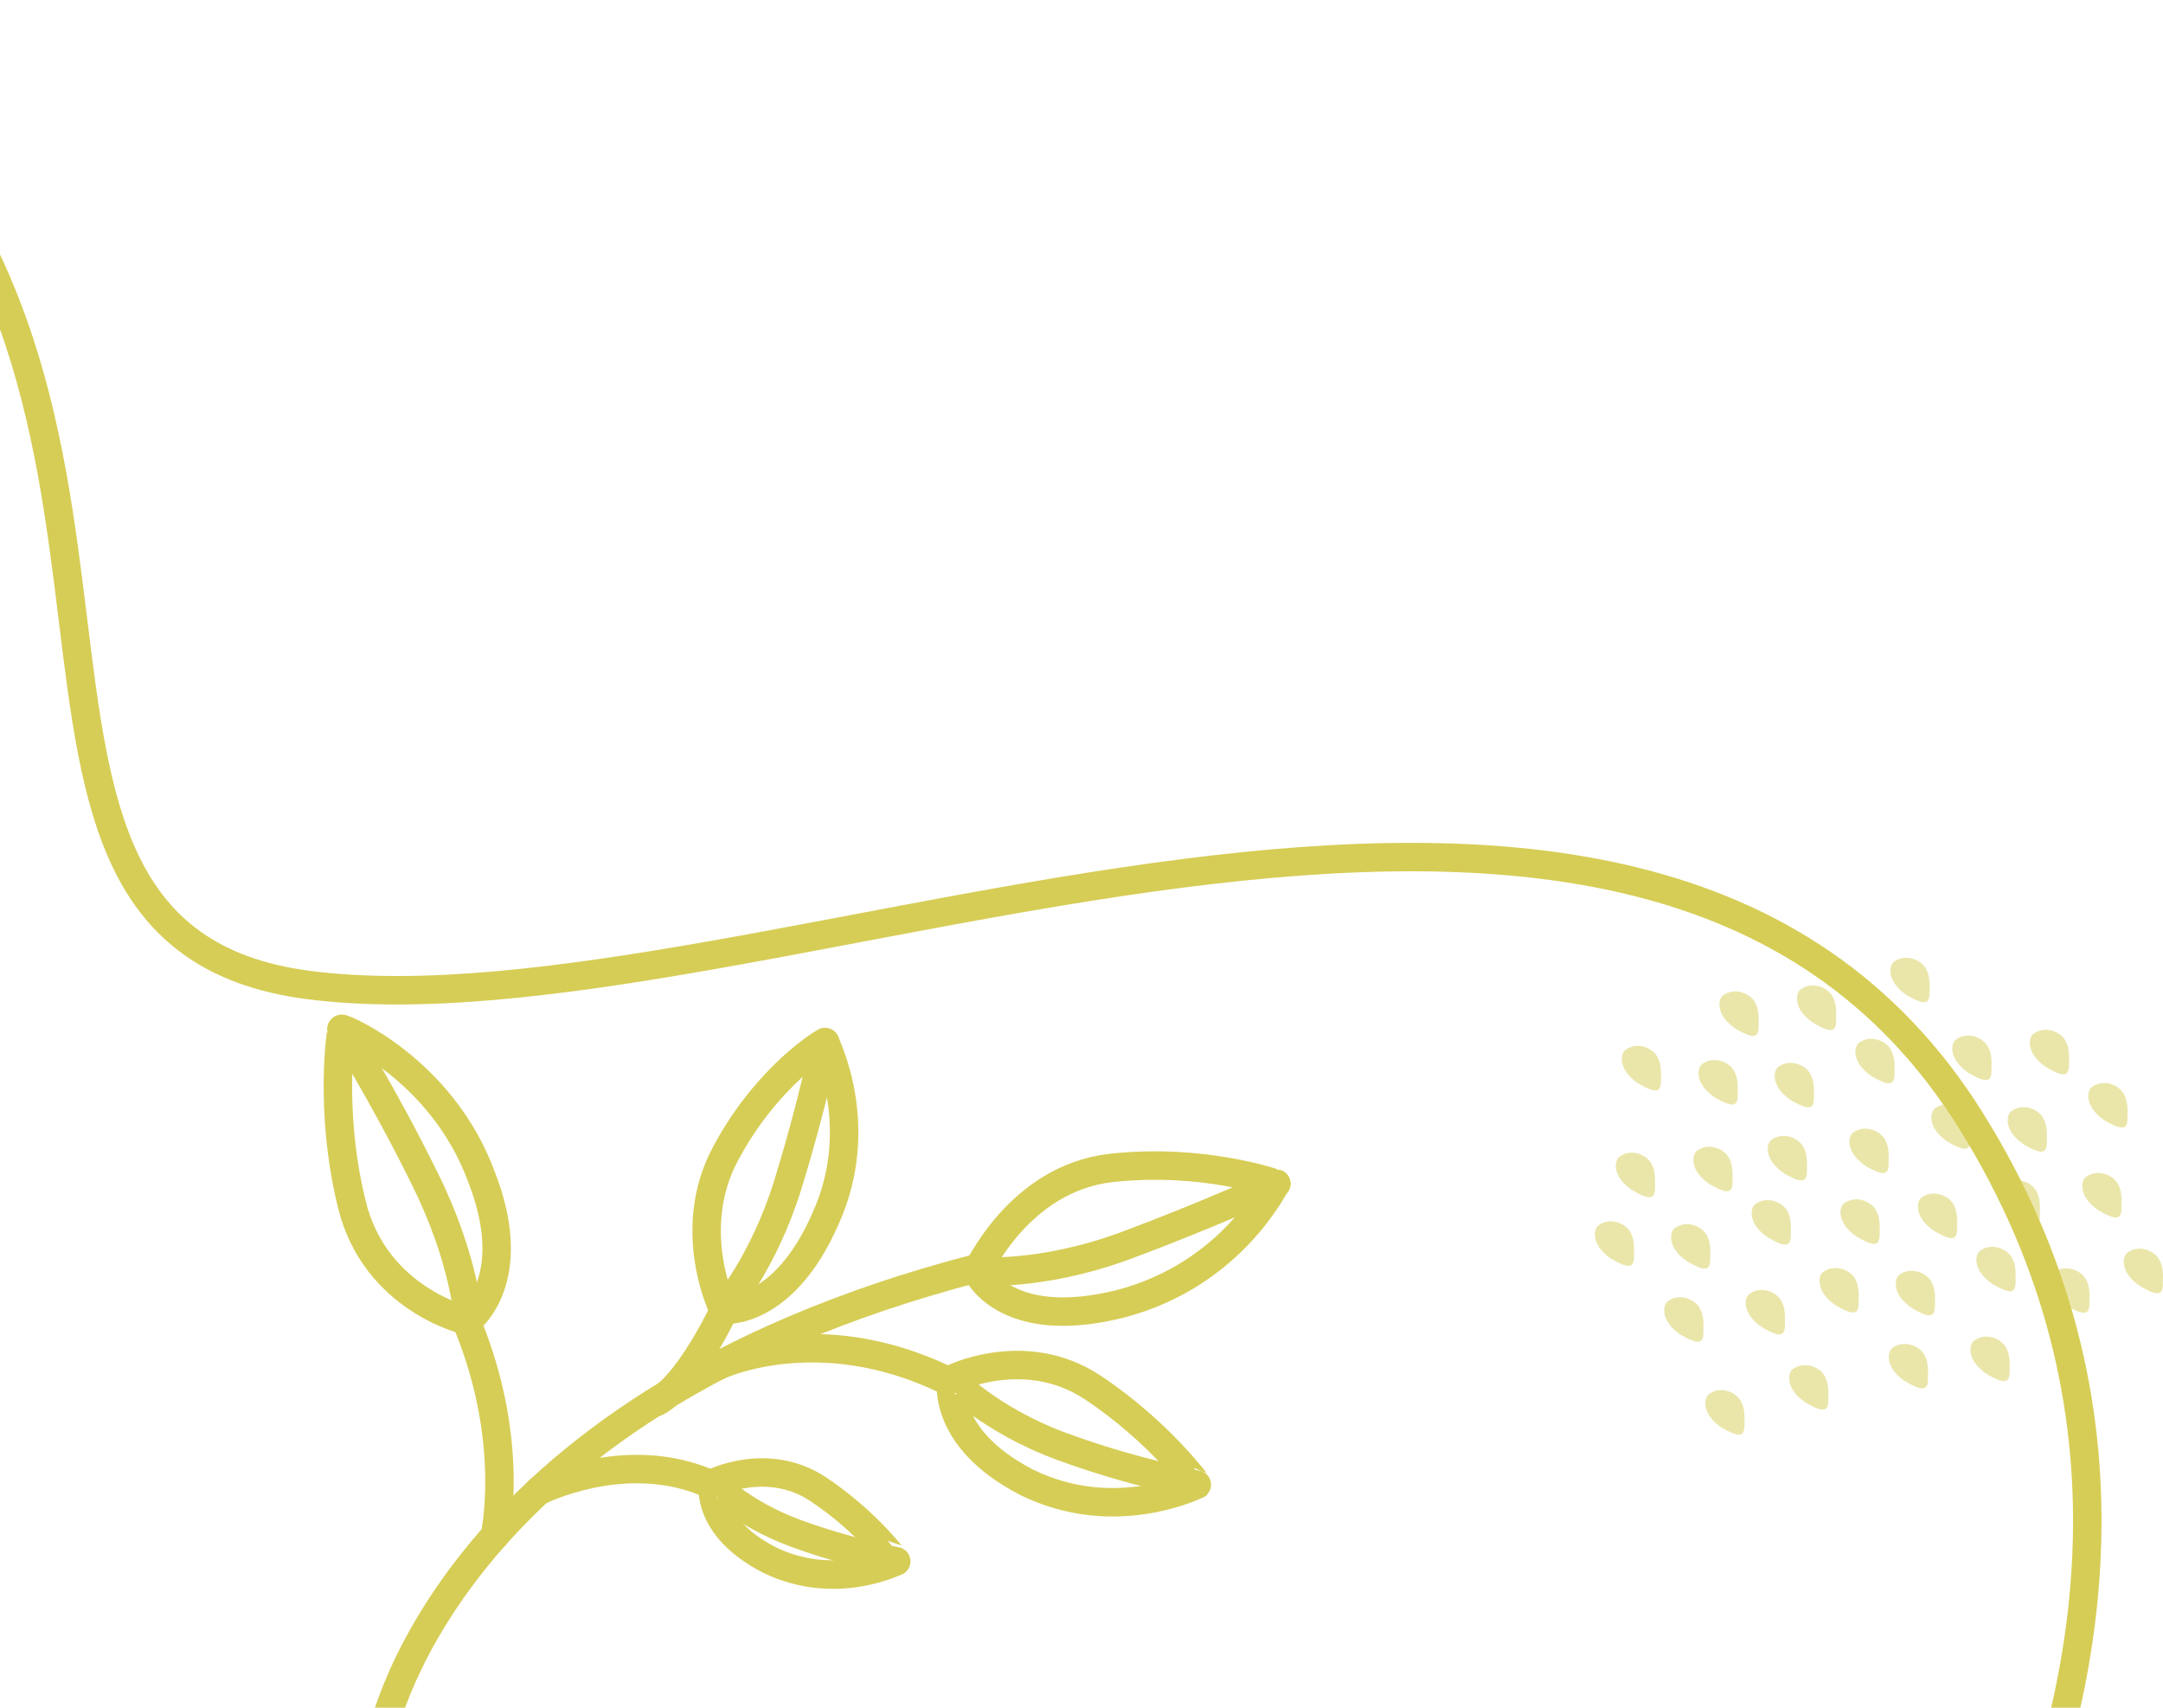 <svg width="57" height="45" viewBox="0 0 57 45" fill="none" xmlns="http://www.w3.org/2000/svg">
<path d="M52.71 50.148C55.144 44.663 56.63 37.065 51.951 29.55C43.116 15.36 19.993 27.504 8.117 25.954C-2.078 24.624 6.164 9.915 -5 0.999" stroke="#D6CD56" stroke-width="0.75" stroke-miterlimit="10" stroke-linecap="round" stroke-linejoin="round"/>
<path d="M10.012 45.934C10.012 45.934 11.498 37.133 25.703 33.427" stroke="#D6CD56" stroke-width="0.75" stroke-miterlimit="10" stroke-linecap="round" stroke-linejoin="round"/>
<path d="M18.906 35.996C18.906 35.996 21.522 34.731 24.906 36.355" stroke="#D6CD56" stroke-width="0.75" stroke-miterlimit="10" stroke-linecap="round" stroke-linejoin="round"/>
<path d="M25.744 33.492C25.739 33.492 26.445 35.117 29.501 34.363C32.503 33.589 33.595 31.18 33.633 31.19C33.636 31.2 31.715 30.5 29.262 30.779C26.835 31.063 25.775 33.494 25.744 33.492Z" stroke="#D6CD56" stroke-width="0.75" stroke-miterlimit="10" stroke-linecap="round" stroke-linejoin="round"/>
<path d="M25.744 33.493C25.738 33.497 27.403 33.657 29.663 32.823C31.909 31.986 33.626 31.189 33.633 31.192" stroke="#D6CD56" stroke-width="0.75" stroke-miterlimit="10" stroke-linecap="round" stroke-linejoin="round"/>
<path d="M19.064 34.5C19.058 34.531 20.641 34.669 21.756 32.108C22.863 29.657 21.743 27.507 21.742 27.46C21.739 27.446 20.231 28.334 19.134 30.373C18.027 32.4 19.056 34.509 19.064 34.5Z" stroke="#D6CD56" stroke-width="0.75" stroke-miterlimit="10" stroke-linecap="round" stroke-linejoin="round"/>
<path d="M19.064 34.5C19.066 34.508 20.12 33.301 20.767 31.197C21.416 29.095 21.741 27.465 21.743 27.462" stroke="#D6CD56" stroke-width="0.75" stroke-miterlimit="10" stroke-linecap="round" stroke-linejoin="round"/>
<path d="M12.346 34.8C12.357 34.77 13.761 33.733 12.679 30.988C11.625 28.153 9.009 27.07 9.003 27.11C9.003 27.107 8.654 29.212 9.268 31.717C9.873 34.256 12.341 34.829 12.346 34.8Z" stroke="#D6CD56" stroke-width="0.75" stroke-miterlimit="10" stroke-linecap="round" stroke-linejoin="round"/>
<path d="M12.345 34.801C12.347 34.788 12.265 33.203 11.178 31.028C10.098 28.834 9.007 27.102 9.002 27.111" stroke="#D6CD56" stroke-width="0.75" stroke-miterlimit="10" stroke-linecap="round" stroke-linejoin="round"/>
<path d="M25.066 36.351C25.081 36.345 24.761 37.879 27.062 39.063C29.421 40.22 31.583 39.093 31.56 39.113C31.546 39.115 30.551 37.725 28.787 36.555C26.993 35.375 25.057 36.343 25.066 36.351Z" stroke="#D6CD56" stroke-width="0.75" stroke-miterlimit="10" stroke-linecap="round" stroke-linejoin="round"/>
<path d="M25.066 36.351C25.074 36.348 26.072 37.414 27.987 38.118C29.908 38.824 31.562 39.113 31.561 39.113" stroke="#D6CD56" stroke-width="0.75" stroke-miterlimit="10" stroke-linecap="round" stroke-linejoin="round"/>
<path d="M18.787 39.086C18.798 39.082 18.56 40.222 20.271 41.104C22.026 41.963 23.634 41.126 23.616 41.141C23.607 41.143 22.866 40.108 21.555 39.237C20.222 38.359 18.781 39.08 18.787 39.086Z" stroke="#D6CD56" stroke-width="0.75" stroke-miterlimit="10" stroke-linecap="round" stroke-linejoin="round"/>
<path d="M18.787 39.086C18.792 39.084 19.535 39.875 20.96 40.401C22.389 40.925 23.618 41.141 23.618 41.141" stroke="#D6CD56" stroke-width="0.75" stroke-miterlimit="10" stroke-linecap="round" stroke-linejoin="round"/>
<path d="M17.219 36.973C17.219 36.973 17.966 36.839 19.159 34.367" stroke="#D6CD56" stroke-width="0.75" stroke-miterlimit="10" stroke-linecap="round" stroke-linejoin="round"/>
<path d="M13.039 40.473C13.039 40.473 13.597 38.045 12.34 34.939" stroke="#D6CD56" stroke-width="0.75" stroke-miterlimit="10" stroke-linecap="round" stroke-linejoin="round"/>
<path d="M14.191 39.293C14.191 39.293 16.473 38.133 18.671 39.089" stroke="#D6CD56" stroke-width="0.75" stroke-miterlimit="10" stroke-linecap="round" stroke-linejoin="round"/>
<g opacity="0.5">
<path d="M43.404 30.524C43.592 30.685 43.625 30.936 43.614 31.213C43.623 31.563 43.556 31.683 43 31.353C42.45 30.977 42.549 30.542 42.694 30.467C42.947 30.294 43.248 30.388 43.404 30.524Z" fill="#D6CD56"/>
<path d="M44.861 32.407C45.049 32.567 45.082 32.819 45.071 33.096C45.08 33.446 45.013 33.565 44.457 33.236C43.907 32.861 44.006 32.424 44.151 32.35C44.404 32.179 44.706 32.272 44.861 32.407Z" fill="#D6CD56"/>
<path d="M42.853 32.333C43.041 32.493 43.072 32.745 43.061 33.022C43.07 33.371 43.004 33.491 42.447 33.162C41.897 32.785 41.996 32.35 42.141 32.276C42.396 32.105 42.697 32.198 42.853 32.333Z" fill="#D6CD56"/>
<path d="M44.679 34.333C44.867 34.493 44.9 34.745 44.889 35.022C44.898 35.371 44.832 35.491 44.275 35.162C43.725 34.785 43.824 34.35 43.969 34.276C44.222 34.105 44.524 34.198 44.679 34.333Z" fill="#D6CD56"/>
<path d="M46.829 34.142C47.017 34.302 47.048 34.554 47.038 34.83C47.047 35.18 46.98 35.3 46.424 34.97C45.873 34.594 45.973 34.159 46.117 34.084C46.374 33.913 46.675 34.005 46.829 34.142Z" fill="#D6CD56"/>
<path d="M45.447 30.368C45.635 30.528 45.666 30.78 45.657 31.057C45.666 31.407 45.6 31.526 45.043 31.197C44.491 30.821 44.593 30.385 44.737 30.311C44.99 30.14 45.292 30.233 45.447 30.368Z" fill="#D6CD56"/>
<path d="M46.986 31.773C47.174 31.933 47.205 32.185 47.194 32.463C47.203 32.813 47.136 32.932 46.58 32.603C46.03 32.227 46.129 31.79 46.274 31.717C46.529 31.544 46.83 31.638 46.986 31.773Z" fill="#D6CD56"/>
<path d="M46.134 26.274C46.322 26.435 46.355 26.686 46.344 26.963C46.354 27.313 46.287 27.433 45.73 27.103C45.18 26.727 45.279 26.292 45.424 26.217C45.677 26.046 45.979 26.139 46.134 26.274Z" fill="#D6CD56"/>
<path d="M47.591 28.157C47.779 28.317 47.812 28.569 47.801 28.846C47.811 29.196 47.744 29.315 47.187 28.986C46.637 28.61 46.736 28.173 46.881 28.1C47.134 27.929 47.436 28.022 47.591 28.157Z" fill="#D6CD56"/>
<path d="M45.584 28.081C45.772 28.242 45.804 28.493 45.793 28.772C45.803 29.121 45.736 29.241 45.179 28.912C44.629 28.535 44.729 28.099 44.873 28.026C45.127 27.853 45.428 27.946 45.584 28.081Z" fill="#D6CD56"/>
<path d="M47.408 30.083C47.596 30.243 47.629 30.495 47.618 30.772C47.627 31.121 47.56 31.241 47.004 30.912C46.453 30.535 46.553 30.1 46.697 30.026C46.952 29.853 47.254 29.946 47.408 30.083Z" fill="#D6CD56"/>
<path d="M49.56 29.89C49.748 30.05 49.781 30.302 49.77 30.58C49.779 30.93 49.712 31.05 49.156 30.72C48.606 30.344 48.705 29.907 48.85 29.834C49.103 29.662 49.405 29.755 49.56 29.89Z" fill="#D6CD56"/>
<path d="M48.177 26.118C48.365 26.278 48.398 26.529 48.387 26.806C48.397 27.156 48.33 27.277 47.773 26.946C47.223 26.57 47.322 26.135 47.467 26.06C47.72 25.889 48.022 25.982 48.177 26.118Z" fill="#D6CD56"/>
<path d="M49.716 27.524C49.904 27.685 49.937 27.936 49.926 28.213C49.936 28.563 49.869 28.683 49.312 28.353C48.762 27.977 48.861 27.542 49.006 27.467C49.259 27.294 49.561 27.388 49.716 27.524Z" fill="#D6CD56"/>
<path d="M49.324 31.755C49.512 31.915 49.545 32.167 49.534 32.444C49.543 32.793 49.476 32.913 48.92 32.583C48.37 32.207 48.469 31.772 48.614 31.697C48.867 31.525 49.168 31.618 49.324 31.755Z" fill="#D6CD56"/>
<path d="M50.781 33.636C50.969 33.796 51.002 34.048 50.991 34.326C51 34.676 50.933 34.796 50.377 34.466C49.827 34.09 49.926 33.653 50.071 33.58C50.324 33.408 50.625 33.501 50.781 33.636Z" fill="#D6CD56"/>
<path d="M48.773 33.562C48.961 33.722 48.993 33.974 48.981 34.252C48.99 34.602 48.923 34.722 48.367 34.392C47.817 34.016 47.916 33.579 48.061 33.506C48.316 33.334 48.617 33.427 48.773 33.562Z" fill="#D6CD56"/>
<path d="M50.599 35.564C50.787 35.724 50.818 35.975 50.807 36.252C50.816 36.602 50.75 36.722 50.193 36.392C49.643 36.016 49.742 35.581 49.887 35.506C50.142 35.335 50.443 35.428 50.599 35.564Z" fill="#D6CD56"/>
<path d="M52.75 35.372C52.938 35.532 52.97 35.784 52.959 36.061C52.969 36.41 52.902 36.53 52.346 36.201C51.795 35.825 51.895 35.389 52.039 35.315C52.293 35.142 52.596 35.235 52.75 35.372Z" fill="#D6CD56"/>
<path d="M51.366 31.601C51.554 31.761 51.587 32.013 51.575 32.291C51.584 32.641 51.517 32.761 50.961 32.431C50.41 32.055 50.51 31.618 50.654 31.545C50.909 31.373 51.211 31.466 51.366 31.601Z" fill="#D6CD56"/>
<path d="M52.906 33.005C53.094 33.165 53.127 33.417 53.116 33.694C53.125 34.043 53.058 34.163 52.502 33.833C51.952 33.457 52.051 33.022 52.196 32.947C52.449 32.776 52.75 32.87 52.906 33.005Z" fill="#D6CD56"/>
<path d="M52.271 27.439C52.459 27.599 52.492 27.851 52.481 28.127C52.49 28.477 52.423 28.597 51.867 28.267C51.317 27.891 51.416 27.456 51.561 27.381C51.814 27.21 52.116 27.303 52.271 27.439Z" fill="#D6CD56"/>
<path d="M53.73 29.324C53.918 29.484 53.951 29.736 53.94 30.014C53.949 30.364 53.882 30.483 53.326 30.154C52.776 29.778 52.875 29.341 53.02 29.268C53.273 29.095 53.575 29.189 53.73 29.324Z" fill="#D6CD56"/>
<path d="M51.72 29.25C51.908 29.41 51.939 29.661 51.928 29.94C51.938 30.289 51.871 30.409 51.314 30.079C50.764 29.703 50.864 29.267 51.008 29.194C51.263 29.021 51.566 29.114 51.72 29.25Z" fill="#D6CD56"/>
<path d="M53.548 31.247C53.736 31.407 53.767 31.659 53.756 31.936C53.766 32.285 53.699 32.405 53.142 32.076C52.592 31.7 52.692 31.264 52.836 31.19C53.091 31.019 53.393 31.112 53.548 31.247Z" fill="#D6CD56"/>
<path d="M47.972 36.122C48.16 36.282 48.191 36.534 48.182 36.811C48.191 37.16 48.125 37.28 47.568 36.951C47.018 36.575 47.117 36.138 47.262 36.065C47.517 35.894 47.818 35.987 47.972 36.122Z" fill="#D6CD56"/>
<path d="M50.64 25.388C50.828 25.548 50.859 25.8 50.85 26.076C50.859 26.426 50.793 26.546 50.236 26.216C49.686 25.84 49.785 25.405 49.93 25.33C50.185 25.159 50.485 25.253 50.64 25.388Z" fill="#D6CD56"/>
<path d="M54.853 33.571C55.041 33.731 55.074 33.983 55.063 34.26C55.072 34.61 55.005 34.729 54.449 34.4C53.899 34.024 53.998 33.589 54.143 33.514C54.396 33.343 54.698 33.436 54.853 33.571Z" fill="#D6CD56"/>
<path d="M45.761 36.781C45.949 36.941 45.982 37.193 45.971 37.471C45.98 37.821 45.914 37.94 45.357 37.611C44.807 37.235 44.906 36.799 45.051 36.725C45.304 36.552 45.606 36.645 45.761 36.781Z" fill="#D6CD56"/>
<path d="M43.562 27.71C43.75 27.87 43.783 28.122 43.772 28.401C43.781 28.75 43.715 28.87 43.158 28.541C42.608 28.164 42.707 27.727 42.852 27.654C43.105 27.48 43.407 27.574 43.562 27.71Z" fill="#D6CD56"/>
<path d="M56.789 33.054C56.977 33.214 57.009 33.466 56.998 33.744C57.008 34.094 56.941 34.214 56.385 33.884C55.834 33.508 55.934 33.071 56.078 32.998C56.333 32.824 56.635 32.917 56.789 33.054Z" fill="#D6CD56"/>
<path d="M55.697 31.058C55.885 31.218 55.918 31.47 55.907 31.748C55.916 32.098 55.849 32.218 55.293 31.888C54.742 31.512 54.842 31.075 54.986 31.002C55.24 30.83 55.543 30.923 55.697 31.058Z" fill="#D6CD56"/>
<path d="M54.316 27.285C54.504 27.445 54.535 27.697 54.524 27.975C54.533 28.325 54.466 28.444 53.91 28.115C53.36 27.738 53.459 27.302 53.604 27.229C53.859 27.056 54.16 27.149 54.316 27.285Z" fill="#D6CD56"/>
<path d="M55.855 28.689C56.043 28.849 56.076 29.101 56.065 29.377C56.074 29.727 56.007 29.847 55.451 29.517C54.901 29.141 55 28.706 55.145 28.631C55.398 28.46 55.701 28.553 55.855 28.689Z" fill="#D6CD56"/>
</g>
</svg>
